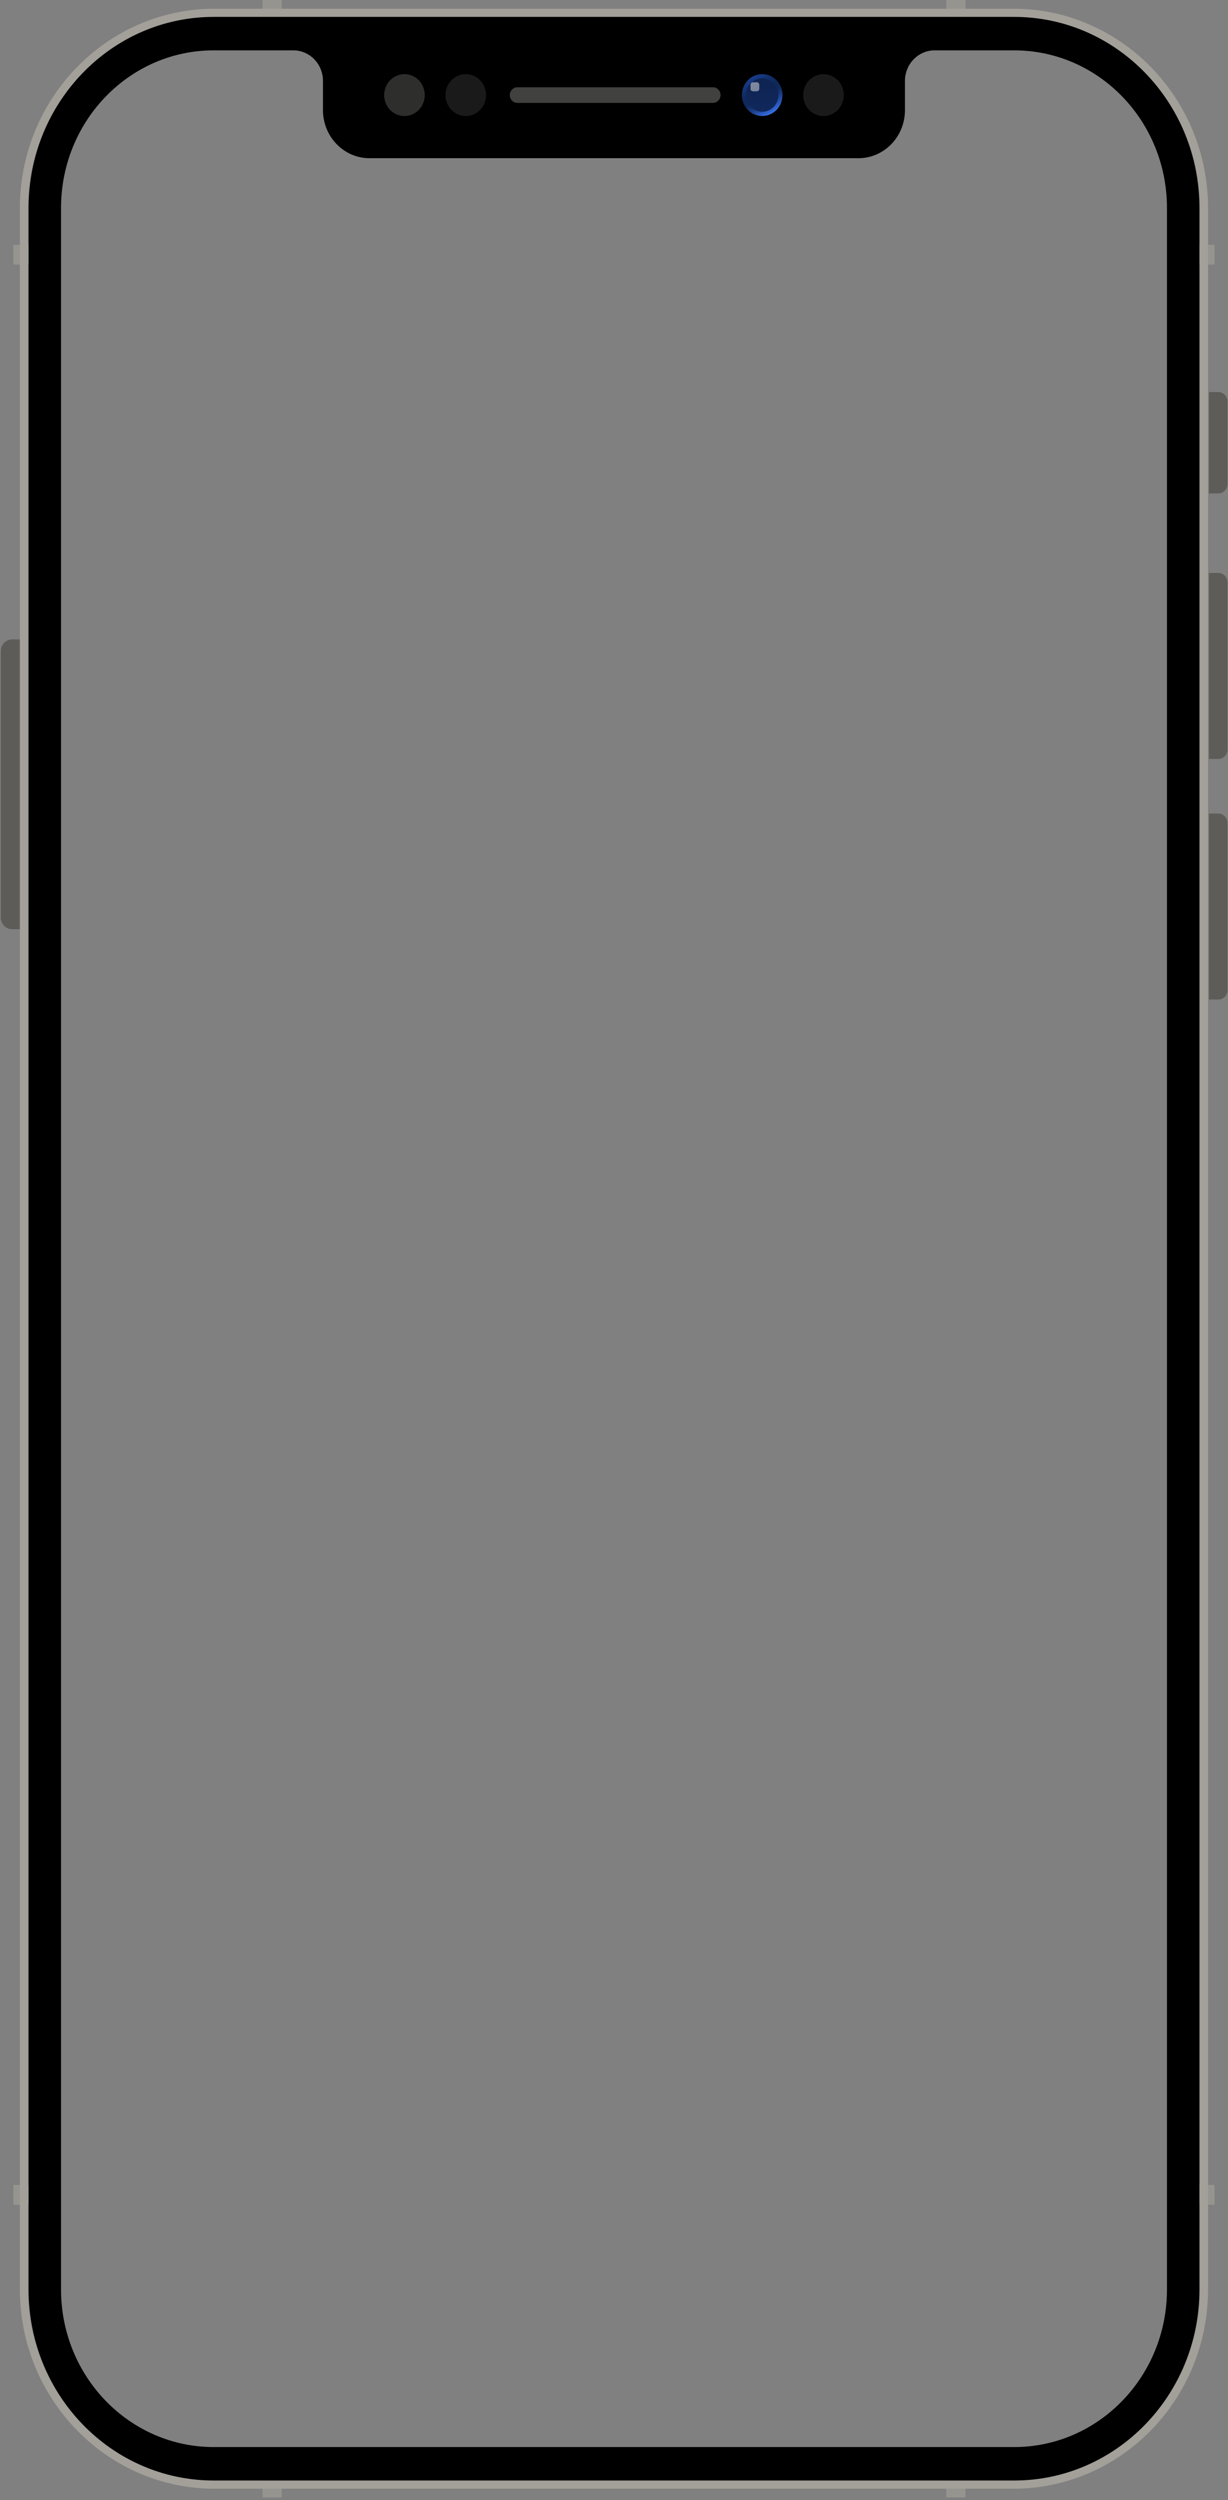 <svg width="454" height="924" viewBox="0 0 454 924" fill="none" xmlns="http://www.w3.org/2000/svg">
<rect x="0" y="0" width="454" height="924" fill="#808080" stroke="none"/>
<path d="M4.477 236.318H9.042V343.432H4.477C2.167 343.432 0.293 341.497 0.293 339.117V240.633C0.293 238.25 2.169 236.318 4.477 236.318Z" fill="#5E5C59"/>
<path d="M450.456 182.358H446.956V144.91H450.456C452.306 144.91 453.808 146.46 453.808 148.368V178.903C453.808 180.811 452.306 182.36 450.456 182.36V182.358Z" fill="#5E5C59"/>
<path d="M450.456 280.499H446.956V211.755H450.456C452.306 211.755 453.808 213.304 453.808 215.212V277.045C453.808 278.953 452.306 280.502 450.456 280.502V280.499Z" fill="#5E5C59"/>
<path d="M450.456 369.426H446.956V300.681H450.456C452.306 300.681 453.808 302.23 453.808 304.138V365.972C453.808 367.88 452.306 369.429 450.456 369.429V369.426Z" fill="#5E5C59"/>
<path d="M432.534 97.778H449.023V90.456H432.534V97.778Z" fill="#96948F"/>
<path d="M4.958 97.778H21.447V90.456H4.958V97.778Z" fill="#96948F"/>
<path d="M432.534 814.863H449.023V807.541H432.534V814.863Z" fill="#96948F"/>
<path d="M4.958 814.863H21.447V807.541H4.958V814.863Z" fill="#96948F"/>
<path d="M356.932 17.007V0L349.832 0V17.007H356.932Z" fill="#96948F"/>
<path d="M356.932 923.035V906.027H349.832V923.035H356.932Z" fill="#96948F"/>
<path d="M104.149 17.007V0L97.05 0V17.007H104.149Z" fill="#96948F"/>
<path d="M104.149 923.037V906.029H97.05V923.037H104.149Z" fill="#96948F"/>
<path d="M7.347 846.129V76.906C7.347 36.272 39.627 3.216 79.306 3.216H374.673C414.353 3.216 446.634 36.272 446.634 76.906V846.129C446.634 886.76 414.353 919.818 374.673 919.818H79.306C39.627 919.818 7.347 886.76 7.347 846.129ZM79.306 6.329C41.303 6.329 10.386 37.99 10.386 76.908V846.131C10.386 885.049 41.303 916.711 79.306 916.711H374.673C412.675 916.711 443.595 885.051 443.595 846.131V76.906C443.595 37.988 412.675 6.326 374.673 6.326H79.306V6.329Z" fill="#A39F99"/>
<path d="M374.954 6.25H79.015C41.204 6.25 10.582 37.865 10.582 76.864V846.195C10.582 885.165 41.204 916.777 79.015 916.777H374.954C412.766 916.777 443.419 885.162 443.419 846.195V76.864C443.419 37.865 412.766 6.25 374.954 6.25ZM431.435 846.195C431.435 878.334 406.146 904.417 374.954 904.417H79.015C47.824 904.417 22.566 878.334 22.566 846.195V76.864C22.566 44.693 47.824 18.61 79.015 18.61H108.469C114.522 18.61 119.406 23.678 119.406 29.891V40.708C119.406 50.535 127.137 58.477 136.635 58.477H317.337C326.866 58.477 334.566 50.535 334.566 40.708V29.891C334.566 23.68 339.479 18.61 345.501 18.61H374.954C406.146 18.61 431.435 44.693 431.435 76.864V846.195Z" fill="black"/>
<path d="M287.093 40.618C290.024 37.594 290.024 32.692 287.093 29.668C284.161 26.644 279.408 26.644 276.476 29.668C273.545 32.692 273.545 37.594 276.476 40.618C279.408 43.641 284.161 43.641 287.093 40.618Z" fill="url(#paint0_linear_1565_4960)"/>
<path d="M281.783 41.317C278.476 41.317 275.797 38.553 275.797 35.143C275.797 31.733 278.476 28.969 281.783 28.969C285.089 28.969 287.769 31.733 287.769 35.143C287.769 38.553 285.089 41.317 281.783 41.317Z" fill="url(#paint1_linear_1565_4960)"/>
<path opacity="0.48" d="M278.35 30.407H279.821C280.31 30.407 280.706 30.816 280.706 31.32V32.837C280.706 33.341 280.31 33.749 279.821 33.749H278.35C277.862 33.749 277.466 33.341 277.466 32.837V31.32C277.466 30.816 277.862 30.407 278.35 30.407Z" fill="url(#paint2_linear_1565_4960)"/>
<g opacity="0.57">
<path d="M307.327 42.297C311.157 40.661 312.976 36.132 311.389 32.181C309.803 28.23 305.411 26.354 301.581 27.991C297.751 29.627 295.932 34.157 297.518 38.107C299.105 42.058 303.496 43.934 307.327 42.297Z" fill="#2E2E2D"/>
</g>
<path d="M152.402 42.297C156.232 40.661 158.051 36.132 156.465 32.181C154.878 28.23 150.487 26.354 146.656 27.991C142.826 29.627 141.007 34.156 142.594 38.107C144.18 42.058 148.571 43.934 152.402 42.297Z" fill="#2E2E2D"/>
<g opacity="0.57">
<path d="M177.509 40.617C180.44 37.593 180.44 32.691 177.509 29.667C174.577 26.643 169.824 26.643 166.892 29.667C163.961 32.691 163.961 37.593 166.892 40.617C169.824 43.641 174.577 43.641 177.509 40.617Z" fill="#2E2E2D"/>
</g>
<path opacity="0.57" d="M263.589 38.035H191.28C189.73 38.035 188.474 36.739 188.474 35.141C188.474 33.543 189.73 32.247 191.28 32.247H263.589C265.139 32.247 266.395 33.543 266.395 35.141C266.395 36.739 265.139 38.035 263.589 38.035Z" fill="#737270"/>
<defs>
<linearGradient id="paint0_linear_1565_4960" x1="278.031" y1="28.436" x2="285.891" y2="41.638" gradientUnits="userSpaceOnUse">
<stop stop-color="#183E8C"/>
<stop offset="0.05" stop-color="#163A84"/>
<stop offset="0.22" stop-color="#122F6C"/>
<stop offset="0.37" stop-color="#0F295D"/>
<stop offset="0.51" stop-color="#0F2759"/>
<stop offset="0.57" stop-color="#112B61"/>
<stop offset="0.67" stop-color="#183779"/>
<stop offset="0.8" stop-color="#234BA1"/>
<stop offset="0.95" stop-color="#3266D6"/>
<stop offset="1" stop-color="#3871EB"/>
</linearGradient>
<linearGradient id="paint1_linear_1565_4960" x1="281.783" y1="28.967" x2="281.783" y2="41.317" gradientUnits="userSpaceOnUse">
<stop stop-color="#0E2452"/>
<stop offset="0.91" stop-color="#0F275A"/>
<stop offset="1" stop-color="#10285C"/>
</linearGradient>
<linearGradient id="paint2_linear_1565_4960" x1="279.087" y1="25.967" x2="279.087" y2="34.578" gradientUnits="userSpaceOnUse">
<stop offset="0.32" stop-color="white"/>
<stop offset="0.69" stop-color="#F5F0ED"/>
<stop offset="1" stop-color="#F0E9E4"/>
</linearGradient>
</defs>
</svg>
